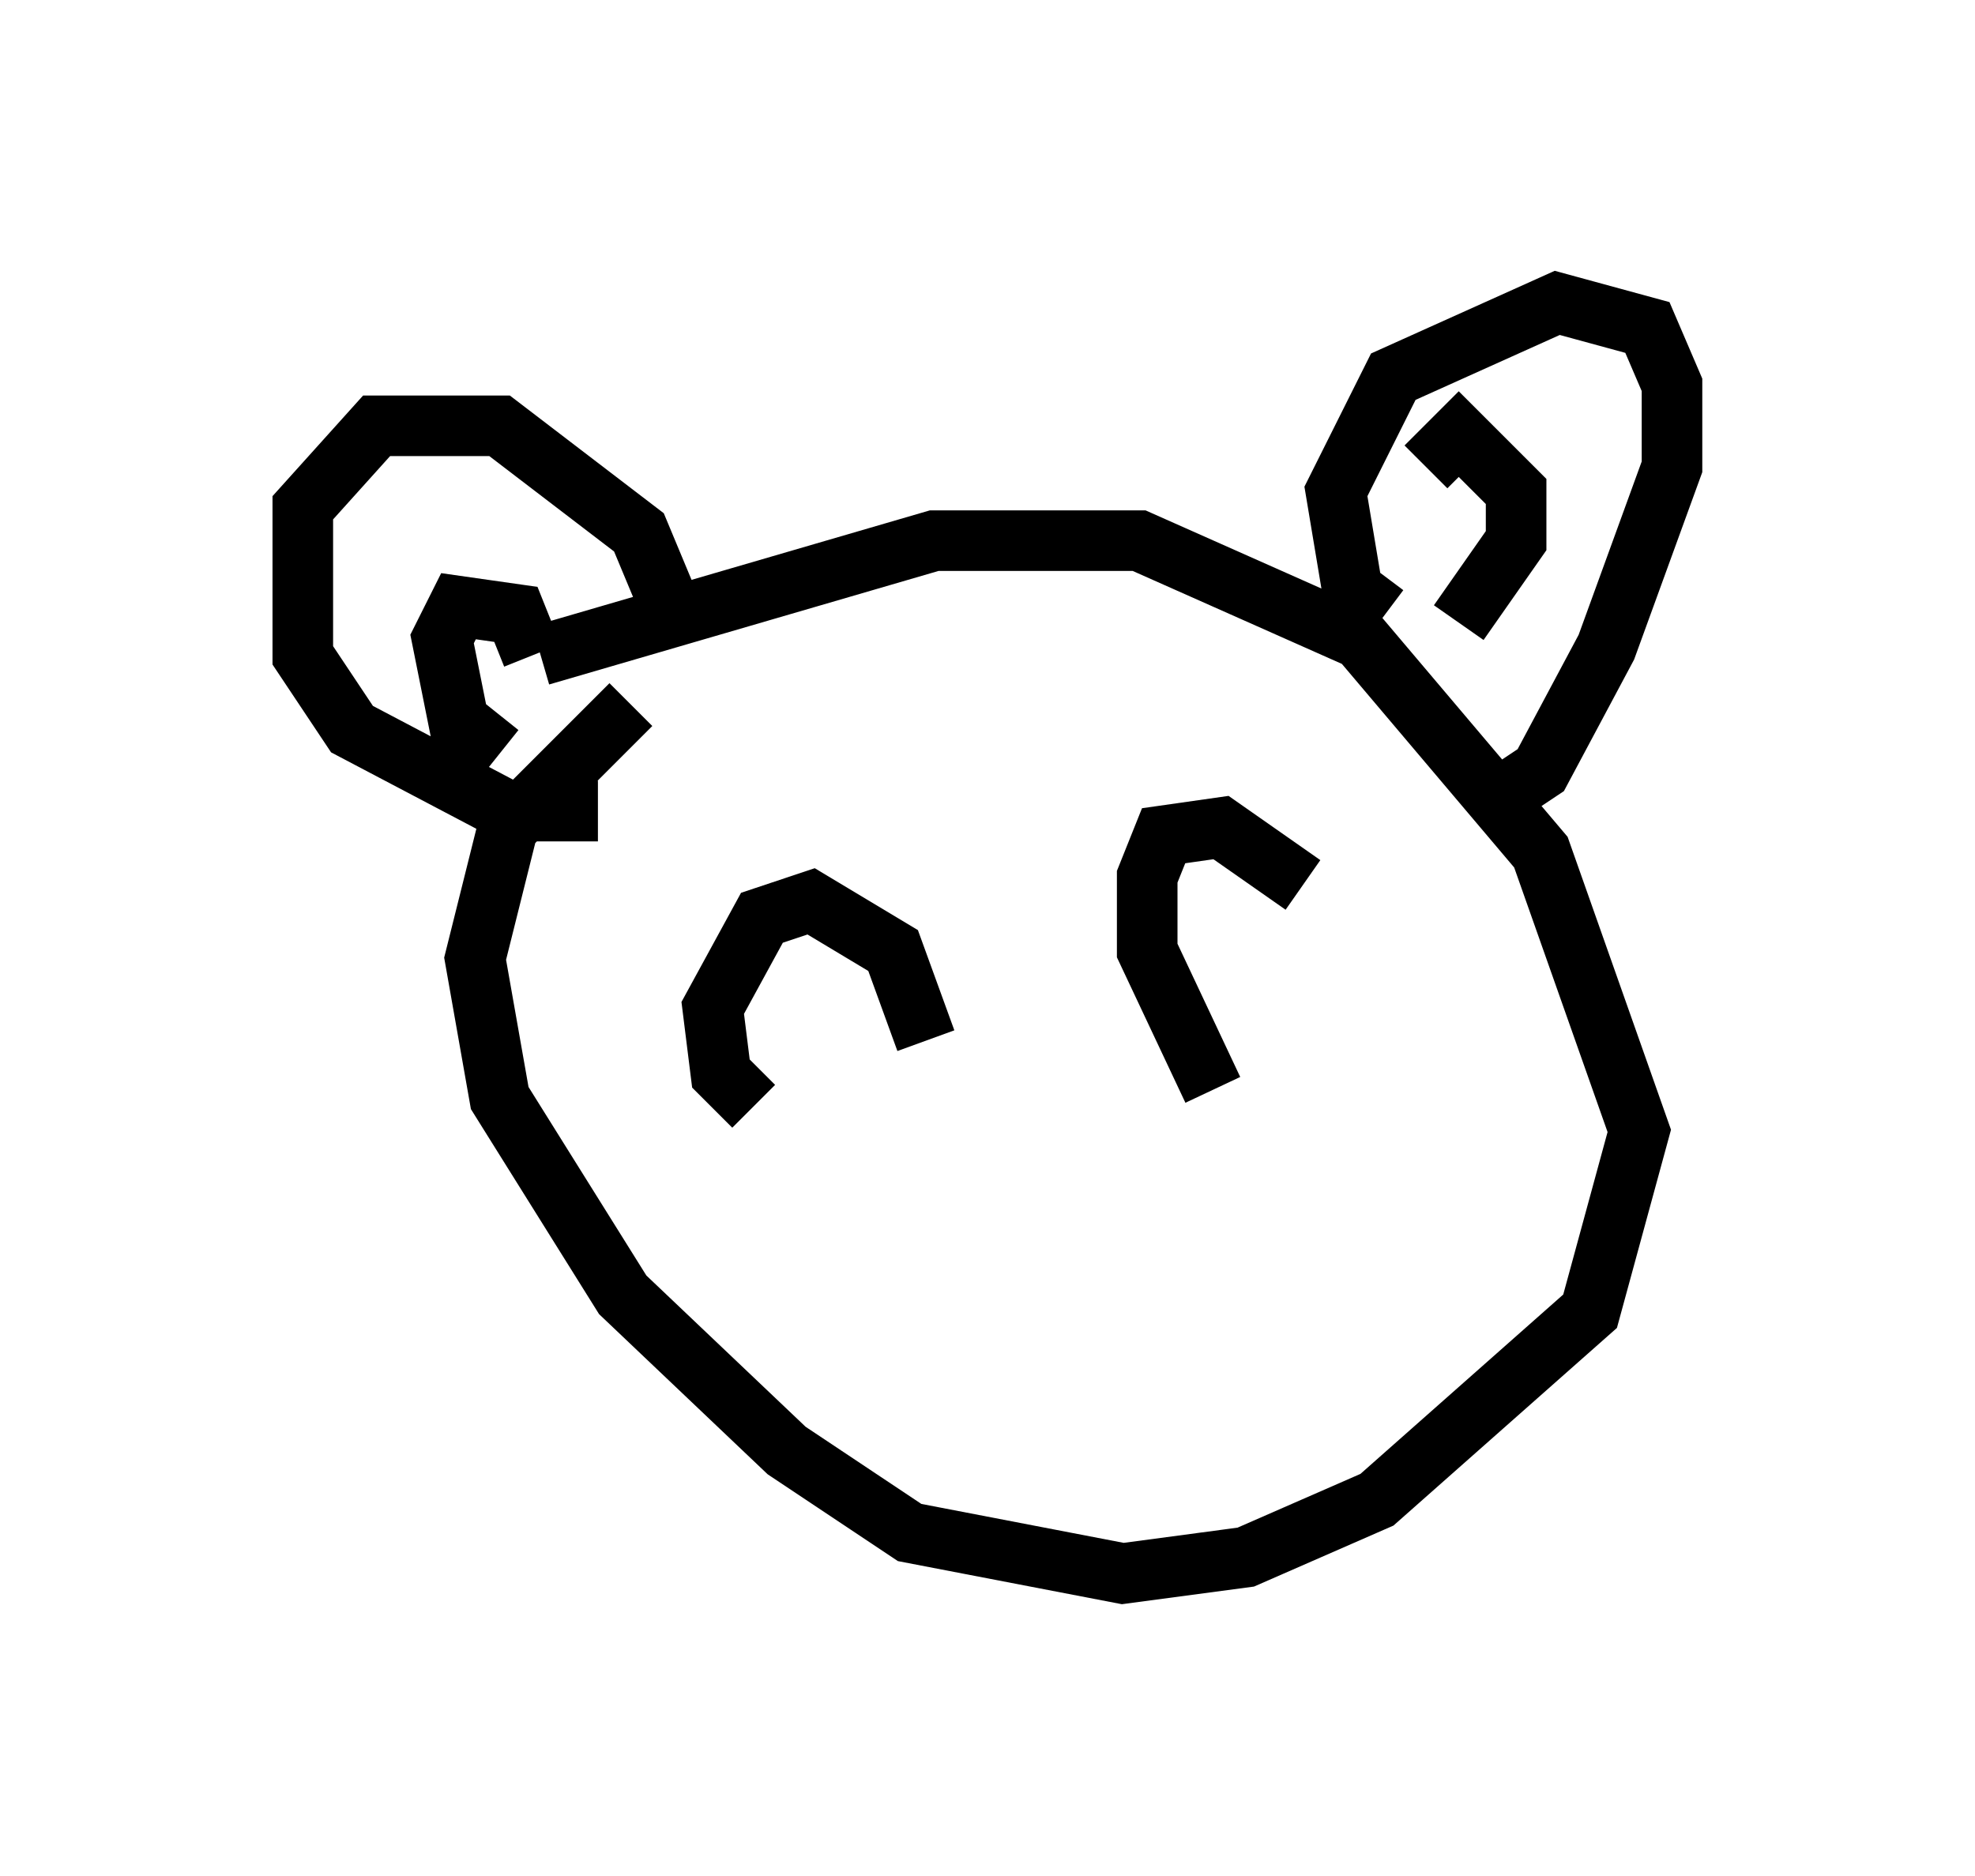 <?xml version="1.0" encoding="utf-8" ?>
<svg baseProfile="full" height="30.974" version="1.1" width="32.598" xmlns="http://www.w3.org/2000/svg" xmlns:ev="http://www.w3.org/2001/xml-events" xmlns:xlink="http://www.w3.org/1999/xlink"><defs /><rect fill="white" height="30.974" width="32.598" x="0" y="0" /><path d="M12.578, 10.548 m-2.165, 1.083 l-2.03, 2.03 -0.541, 2.165 l0.406, 2.3 2.03, 3.248 l2.706, 2.571 2.03, 1.353 l3.518, 0.677 2.03, -0.271 l2.165, -0.947 3.518, -3.112 l0.812, -2.977 -1.624, -4.601 l-2.977, -3.518 -3.654, -1.624 l-3.383, 0.0 -6.495, 1.894 m13.938, -0.677 l-0.541, -0.406 -0.271, -1.624 l0.947, -1.894 2.706, -1.218 l1.488, 0.406 0.406, 0.947 l0.0, 1.353 -1.083, 2.977 l-1.083, 2.03 -0.812, 0.541 m-13.396, -2.842 l-0.677, -1.624 -2.3, -1.759 l-2.03, 0.0 -1.218, 1.353 l0.0, 2.436 0.812, 1.218 l2.571, 1.353 1.488, 0.0 m-1.624, -0.947 l-0.677, -0.541 -0.271, -1.353 l0.271, -0.541 0.947, 0.135 l0.271, 0.677 m14.75, -3.112 l0.541, -0.541 0.947, 0.947 l0.0, 0.812 -0.947, 1.353 m-11.637, 7.984 l-0.541, -0.541 -0.135, -1.083 l0.812, -1.488 0.812, -0.271 l1.353, 0.812 0.541, 1.488 m4.736, 0.812 l-1.083, -2.3 0.0, -1.218 l0.271, -0.677 0.947, -0.135 l1.353, 0.947 " fill="none" stroke="black" stroke-width="1" /></svg>